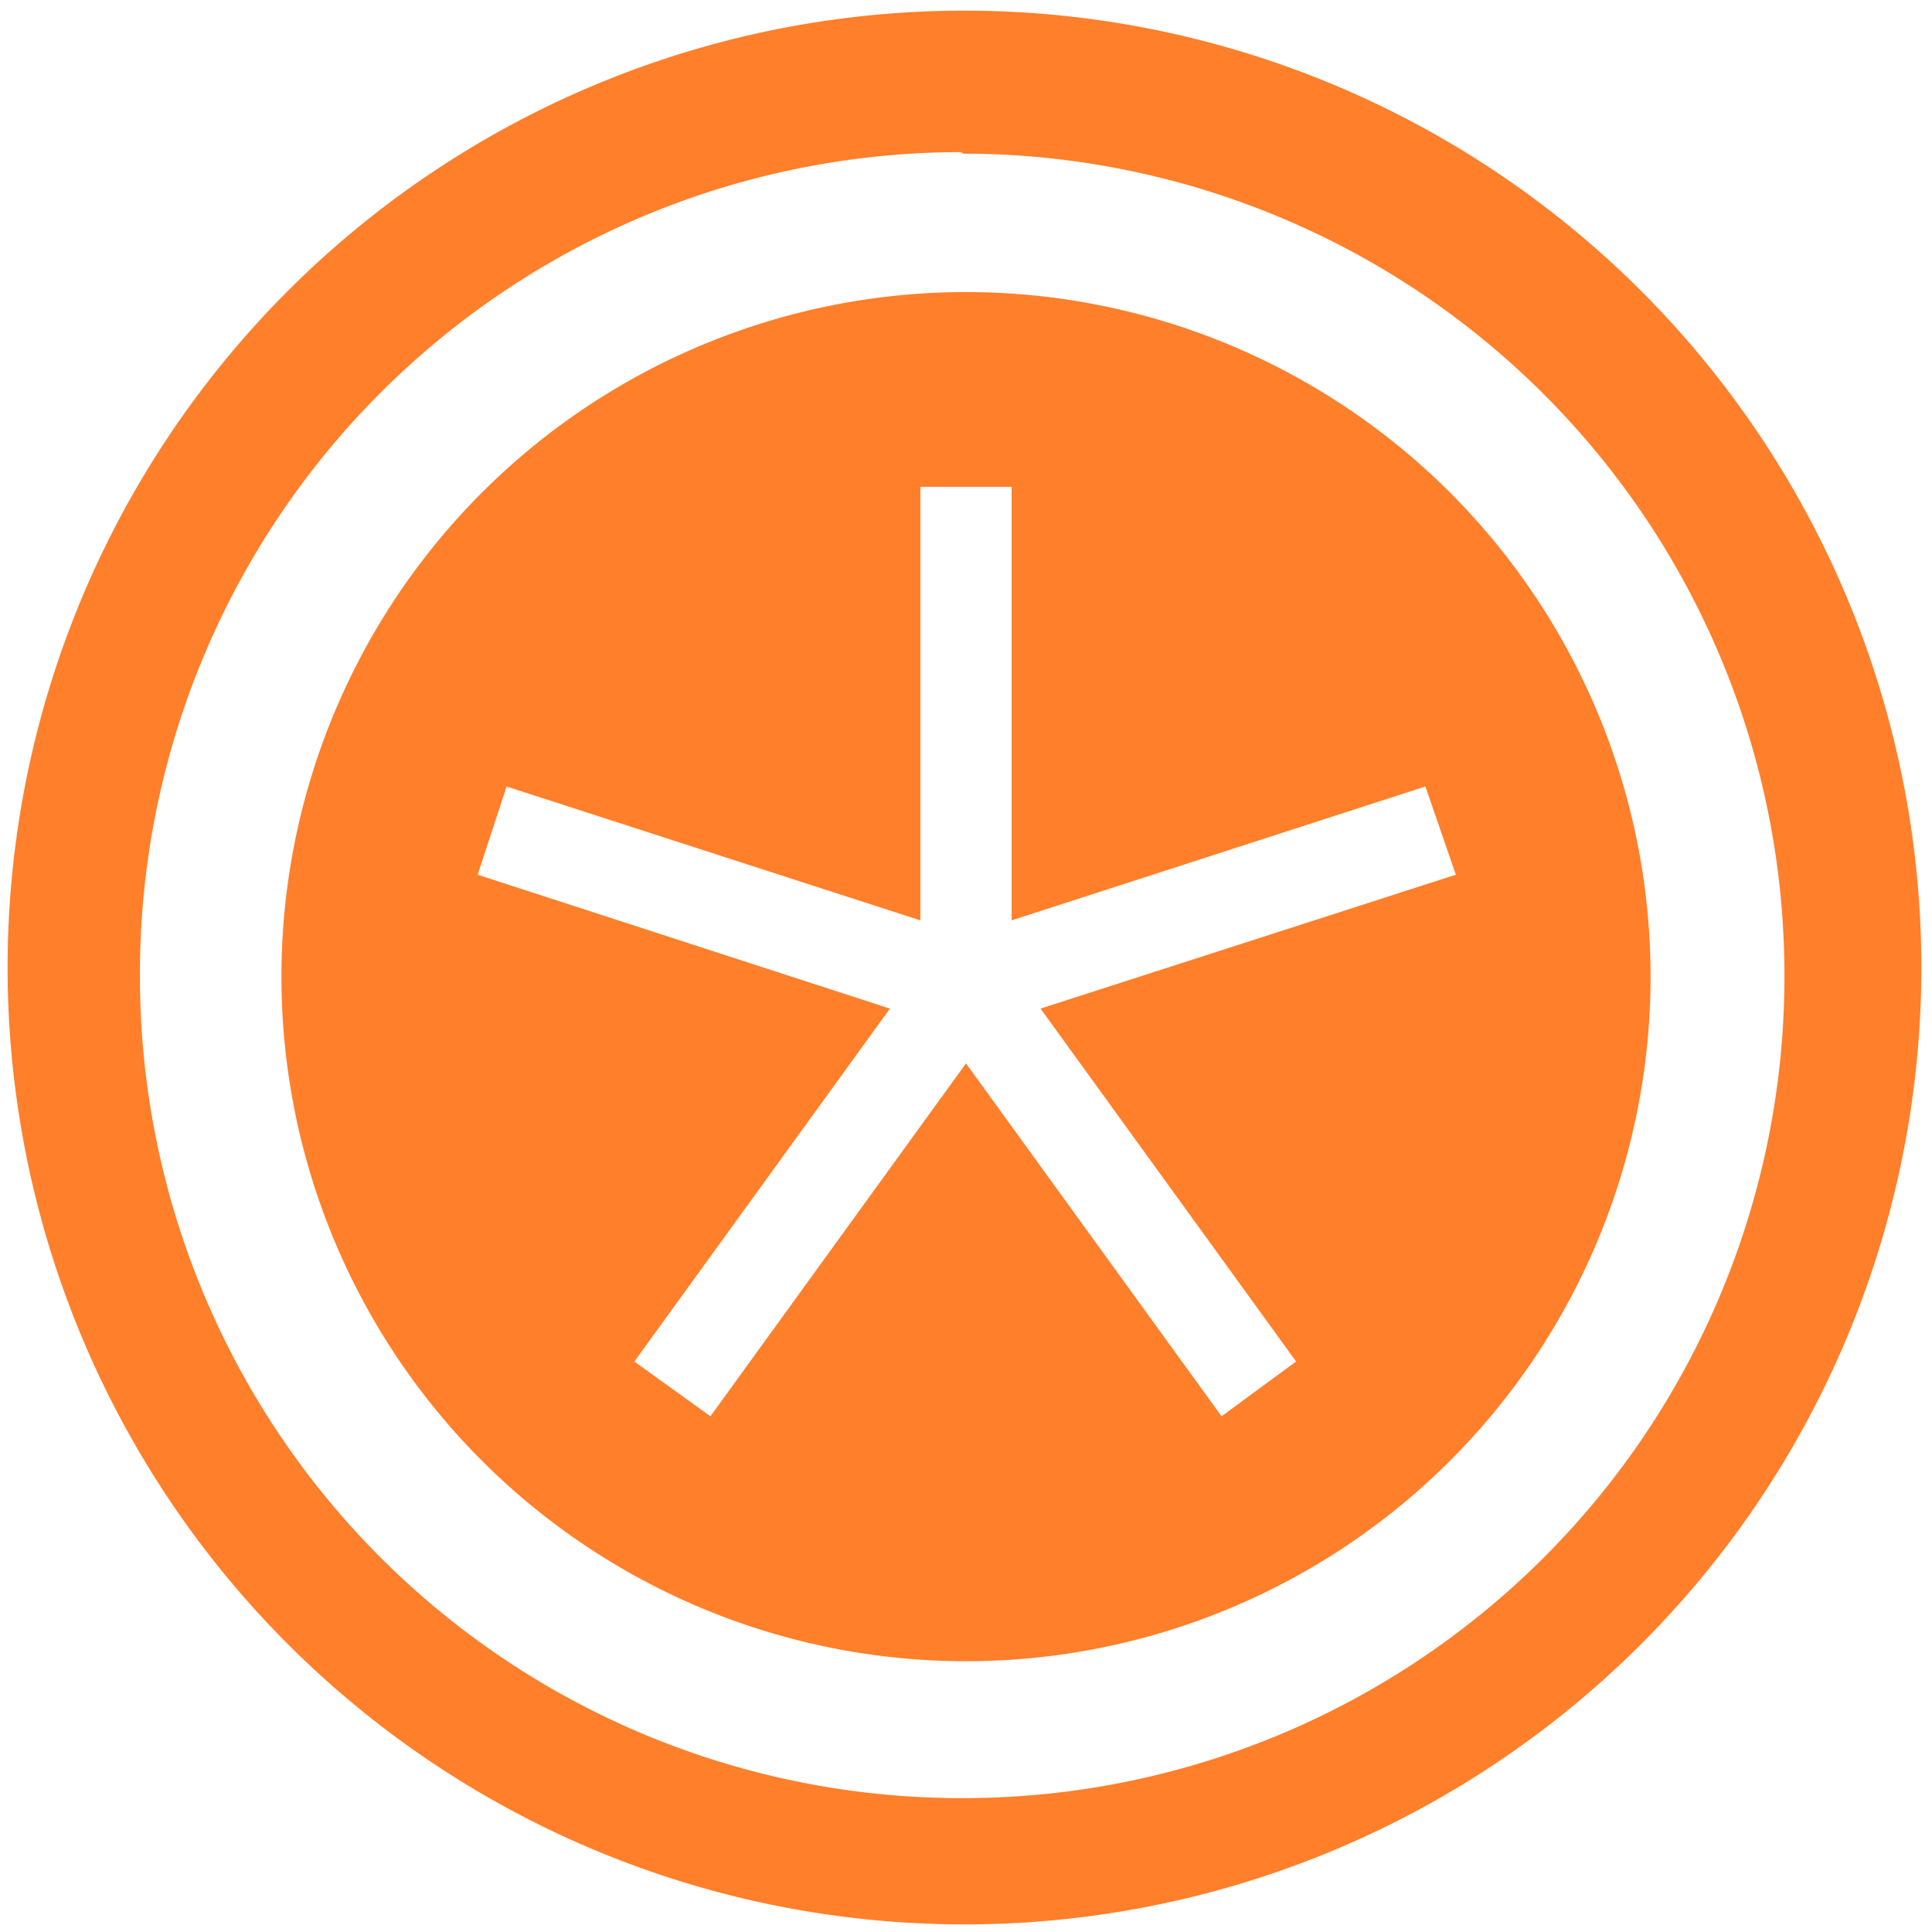 <svg xmlns="http://www.w3.org/2000/svg" width="48" height="48" viewBox="0 0 12.7 12.7"><path d="M6.34.07a6.29 6.29 0 0 0-6.29 6.3 6.29 6.29 0 0 0 6.3 6.28 6.29 6.29 0 0 0 6.28-6.29A6.29 6.29 0 0 0 6.34.07zm-.01.94a5.4 5.4 0 0 1 5.4 5.4 5.4 5.4 0 0 1-5.4 5.41 5.4 5.4 0 0 1-5.41-5.4A5.4 5.4 0 0 1 6.32 1zm.02.91a4.49 4.49 0 1 0 0 9 4.49 4.49 0 1 0 0-9zm-.3 1.28h.6v2.85l2.72-.88.2.58-2.73.88 1.68 2.32-.49.36-1.68-2.32-1.68 2.32-.5-.36 1.68-2.32-2.71-.88.19-.58 2.72.88V3.2z" fill="#ff7f2a"/></svg>
